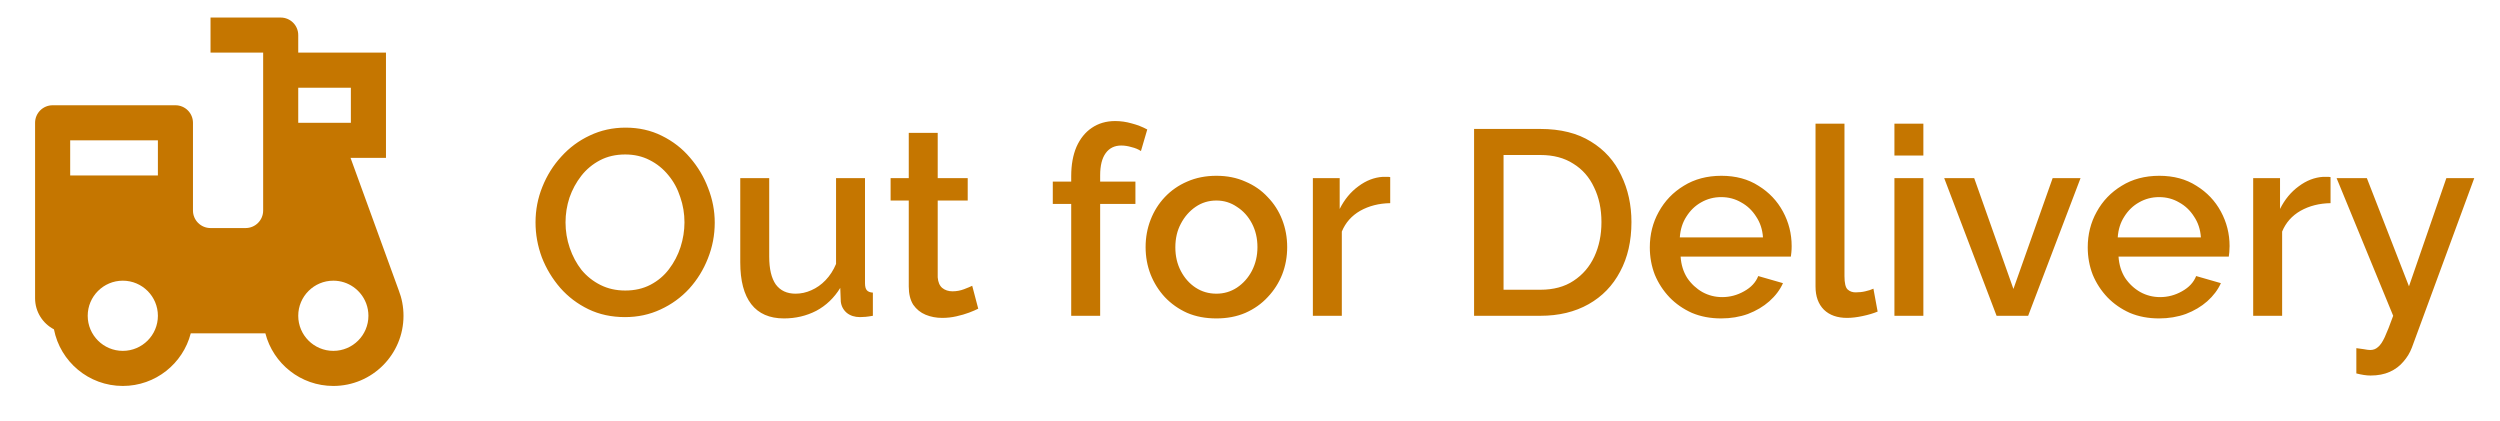 <svg width="95" height="16" viewBox="0 0 95 16" fill="none" xmlns="http://www.w3.org/2000/svg">
<g clip-path="url(#clip0_1953_7505)">
<path d="M10.667 0.667C11.035 0.667 11.333 0.965 11.333 1.333V2H14.667V6H13.321L15.151 11.03C15.269 11.33 15.333 11.658 15.333 12C15.333 13.473 14.139 14.666 12.667 14.666C11.424 14.666 10.38 13.817 10.084 12.666H7.249C6.953 13.817 5.909 14.666 4.667 14.666C3.37 14.666 2.29 13.742 2.05 12.515C1.624 12.293 1.333 11.847 1.333 11.333V4.667C1.333 4.298 1.632 4 2 4H6.667C7.035 4 7.333 4.298 7.333 4.667V8C7.333 8.368 7.632 8.666 8 8.666H9.333C9.702 8.666 10 8.368 10 8V2H8V0.667H10.667ZM12.667 10.666C11.93 10.666 11.333 11.264 11.333 12C11.333 12.736 11.93 13.333 12.667 13.333C13.403 13.333 14 12.736 14 12C14 11.84 13.972 11.686 13.92 11.544L13.909 11.515C13.715 11.018 13.232 10.666 12.667 10.666ZM4.667 10.666C3.93 10.666 3.333 11.264 3.333 12C3.333 12.736 3.93 13.333 4.667 13.333C5.403 13.333 6 12.736 6 12C6 11.264 5.403 10.666 4.667 10.666ZM6 5.333H2.667V6.667H6V5.333ZM13.333 3.333H11.333V4.667H13.333V3.333Z" fill="#C57600"/>
</g>
<path d="M23.75 12.05C23.237 12.05 22.773 11.95 22.36 11.75C21.947 11.55 21.59 11.28 21.29 10.94C20.99 10.593 20.757 10.207 20.59 9.78C20.43 9.347 20.35 8.903 20.35 8.45C20.35 7.977 20.437 7.527 20.61 7.1C20.783 6.667 21.023 6.283 21.33 5.95C21.637 5.61 21.997 5.343 22.41 5.15C22.83 4.95 23.283 4.85 23.77 4.85C24.277 4.85 24.737 4.953 25.15 5.16C25.57 5.367 25.927 5.643 26.22 5.99C26.52 6.337 26.75 6.723 26.91 7.15C27.077 7.577 27.16 8.013 27.16 8.46C27.16 8.933 27.073 9.387 26.9 9.82C26.733 10.247 26.497 10.63 26.19 10.97C25.883 11.303 25.52 11.567 25.1 11.76C24.687 11.953 24.237 12.05 23.75 12.05ZM21.49 8.45C21.49 8.783 21.543 9.107 21.65 9.42C21.757 9.733 21.907 10.013 22.1 10.26C22.3 10.5 22.54 10.69 22.82 10.83C23.1 10.97 23.413 11.04 23.76 11.04C24.12 11.04 24.44 10.967 24.72 10.82C25 10.673 25.233 10.477 25.42 10.23C25.613 9.977 25.76 9.697 25.86 9.39C25.96 9.077 26.01 8.763 26.01 8.45C26.01 8.117 25.957 7.797 25.85 7.49C25.75 7.177 25.6 6.9 25.4 6.66C25.2 6.413 24.96 6.22 24.68 6.08C24.407 5.94 24.1 5.87 23.76 5.87C23.4 5.87 23.08 5.943 22.8 6.09C22.52 6.237 22.283 6.433 22.09 6.68C21.897 6.927 21.747 7.203 21.64 7.51C21.54 7.817 21.49 8.13 21.49 8.45ZM28.13 9.97V6.77H29.23V9.75C29.23 10.217 29.313 10.57 29.48 10.81C29.653 11.043 29.903 11.16 30.23 11.16C30.436 11.16 30.636 11.117 30.829 11.03C31.029 10.943 31.209 10.817 31.369 10.65C31.536 10.477 31.669 10.27 31.77 10.03V6.77H32.87V10.76C32.87 10.887 32.893 10.977 32.94 11.03C32.986 11.083 33.063 11.113 33.169 11.12V12C33.056 12.02 32.963 12.033 32.889 12.04C32.816 12.047 32.746 12.05 32.679 12.05C32.48 12.05 32.313 11.997 32.179 11.89C32.046 11.777 31.97 11.633 31.95 11.46L31.93 10.94C31.696 11.32 31.393 11.61 31.02 11.81C30.646 12.003 30.236 12.1 29.79 12.1C29.243 12.1 28.829 11.92 28.549 11.56C28.27 11.2 28.13 10.67 28.13 9.97ZM37.173 11.73C37.08 11.777 36.964 11.827 36.824 11.88C36.684 11.933 36.523 11.98 36.343 12.02C36.17 12.06 35.99 12.08 35.803 12.08C35.577 12.08 35.367 12.04 35.173 11.96C34.98 11.88 34.824 11.753 34.703 11.58C34.59 11.4 34.533 11.17 34.533 10.89V7.62H33.843V6.77H34.533V5.05H35.633V6.77H36.773V7.62H35.633V10.54C35.647 10.72 35.703 10.853 35.803 10.94C35.91 11.027 36.04 11.07 36.194 11.07C36.347 11.07 36.493 11.043 36.633 10.99C36.773 10.937 36.877 10.893 36.944 10.86L37.173 11.73ZM40.706 12V7.75H40.006V6.9H40.706V6.69C40.706 6.263 40.773 5.893 40.906 5.58C41.046 5.267 41.239 5.027 41.486 4.86C41.739 4.687 42.036 4.6 42.376 4.6C42.589 4.6 42.799 4.63 43.006 4.69C43.213 4.743 43.409 4.82 43.596 4.92L43.356 5.74C43.256 5.673 43.136 5.623 42.996 5.59C42.863 5.55 42.733 5.53 42.606 5.53C42.353 5.53 42.156 5.627 42.016 5.82C41.876 6.013 41.806 6.293 41.806 6.66V6.9H43.146V7.75H41.806V12H40.706ZM46.223 12.1C45.81 12.1 45.44 12.03 45.113 11.89C44.786 11.743 44.503 11.543 44.263 11.29C44.03 11.037 43.85 10.75 43.723 10.43C43.596 10.103 43.533 9.757 43.533 9.39C43.533 9.023 43.596 8.677 43.723 8.35C43.85 8.023 44.03 7.737 44.263 7.49C44.503 7.237 44.786 7.04 45.113 6.9C45.446 6.753 45.816 6.68 46.223 6.68C46.63 6.68 46.996 6.753 47.323 6.9C47.656 7.04 47.94 7.237 48.173 7.49C48.413 7.737 48.596 8.023 48.723 8.35C48.85 8.677 48.913 9.023 48.913 9.39C48.913 9.757 48.85 10.103 48.723 10.43C48.596 10.75 48.413 11.037 48.173 11.29C47.94 11.543 47.656 11.743 47.323 11.89C46.996 12.03 46.63 12.1 46.223 12.1ZM44.663 9.4C44.663 9.733 44.733 10.033 44.873 10.3C45.013 10.567 45.2 10.777 45.433 10.93C45.666 11.083 45.93 11.16 46.223 11.16C46.51 11.16 46.77 11.083 47.003 10.93C47.243 10.77 47.433 10.557 47.573 10.29C47.713 10.017 47.783 9.717 47.783 9.39C47.783 9.057 47.713 8.757 47.573 8.49C47.433 8.223 47.243 8.013 47.003 7.86C46.77 7.7 46.51 7.62 46.223 7.62C45.93 7.62 45.666 7.7 45.433 7.86C45.2 8.02 45.013 8.233 44.873 8.5C44.733 8.76 44.663 9.06 44.663 9.4ZM52.828 7.72C52.402 7.727 52.022 7.823 51.688 8.01C51.362 8.197 51.129 8.46 50.989 8.8V12H49.889V6.77H50.908V7.94C51.089 7.58 51.325 7.293 51.618 7.08C51.912 6.86 52.222 6.74 52.548 6.72C52.615 6.72 52.669 6.72 52.709 6.72C52.755 6.72 52.795 6.723 52.828 6.73V7.72ZM56.015 12V4.9H58.535C59.301 4.9 59.941 5.06 60.455 5.38C60.968 5.693 61.352 6.12 61.605 6.66C61.865 7.193 61.995 7.787 61.995 8.44C61.995 9.16 61.852 9.787 61.565 10.32C61.285 10.853 60.885 11.267 60.365 11.56C59.845 11.853 59.235 12 58.535 12H56.015ZM60.855 8.44C60.855 7.94 60.761 7.5 60.575 7.12C60.395 6.733 60.132 6.433 59.785 6.22C59.445 6 59.028 5.89 58.535 5.89H57.135V11.01H58.535C59.035 11.01 59.455 10.897 59.795 10.67C60.142 10.443 60.405 10.137 60.585 9.75C60.765 9.363 60.855 8.927 60.855 8.44ZM65.403 12.1C64.996 12.1 64.626 12.03 64.293 11.89C63.966 11.743 63.683 11.547 63.443 11.3C63.203 11.047 63.016 10.76 62.883 10.44C62.756 10.113 62.693 9.767 62.693 9.4C62.693 8.907 62.806 8.457 63.033 8.05C63.26 7.637 63.576 7.307 63.983 7.06C64.39 6.807 64.866 6.68 65.413 6.68C65.96 6.68 66.43 6.807 66.823 7.06C67.223 7.307 67.533 7.633 67.753 8.04C67.973 8.447 68.083 8.883 68.083 9.35C68.083 9.43 68.08 9.507 68.073 9.58C68.066 9.647 68.06 9.703 68.053 9.75H63.863C63.883 10.057 63.966 10.327 64.113 10.56C64.266 10.787 64.46 10.967 64.693 11.1C64.926 11.227 65.176 11.29 65.443 11.29C65.736 11.29 66.013 11.217 66.273 11.07C66.54 10.923 66.72 10.73 66.813 10.49L67.753 10.76C67.64 11.013 67.466 11.243 67.233 11.45C67.006 11.65 66.736 11.81 66.423 11.93C66.11 12.043 65.77 12.1 65.403 12.1ZM63.833 9.02H66.993C66.973 8.72 66.886 8.457 66.733 8.23C66.586 7.997 66.396 7.817 66.163 7.69C65.936 7.557 65.683 7.49 65.403 7.49C65.13 7.49 64.876 7.557 64.643 7.69C64.416 7.817 64.23 7.997 64.083 8.23C63.936 8.457 63.853 8.72 63.833 9.02ZM68.99 4.7H70.09V10.49C70.09 10.757 70.13 10.927 70.21 11C70.29 11.073 70.39 11.11 70.51 11.11C70.644 11.11 70.767 11.097 70.88 11.07C71 11.043 71.104 11.01 71.19 10.97L71.35 11.84C71.19 11.907 71 11.963 70.78 12.01C70.56 12.057 70.364 12.08 70.19 12.08C69.817 12.08 69.524 11.977 69.31 11.77C69.097 11.557 68.99 11.263 68.99 10.89V4.7ZM71.988 12V6.77H73.088V12H71.988ZM71.988 5.91V4.7H73.088V5.91H71.988ZM75.87 12L73.88 6.77H75.02L76.51 10.98L78 6.77H79.06L77.07 12H75.87ZM82.044 12.1C81.637 12.1 81.267 12.03 80.934 11.89C80.607 11.743 80.324 11.547 80.084 11.3C79.844 11.047 79.657 10.76 79.524 10.44C79.397 10.113 79.334 9.767 79.334 9.4C79.334 8.907 79.447 8.457 79.674 8.05C79.9 7.637 80.217 7.307 80.624 7.06C81.03 6.807 81.507 6.68 82.054 6.68C82.6 6.68 83.07 6.807 83.464 7.06C83.864 7.307 84.174 7.633 84.394 8.04C84.614 8.447 84.724 8.883 84.724 9.35C84.724 9.43 84.72 9.507 84.714 9.58C84.707 9.647 84.7 9.703 84.694 9.75H80.504C80.524 10.057 80.607 10.327 80.754 10.56C80.907 10.787 81.1 10.967 81.334 11.1C81.567 11.227 81.817 11.29 82.084 11.29C82.377 11.29 82.654 11.217 82.914 11.07C83.18 10.923 83.36 10.73 83.454 10.49L84.394 10.76C84.28 11.013 84.107 11.243 83.874 11.45C83.647 11.65 83.377 11.81 83.064 11.93C82.75 12.043 82.41 12.1 82.044 12.1ZM80.474 9.02H83.634C83.614 8.72 83.527 8.457 83.374 8.23C83.227 7.997 83.037 7.817 82.804 7.69C82.577 7.557 82.324 7.49 82.044 7.49C81.77 7.49 81.517 7.557 81.284 7.69C81.057 7.817 80.87 7.997 80.724 8.23C80.577 8.457 80.494 8.72 80.474 9.02ZM88.561 7.72C88.134 7.727 87.754 7.823 87.421 8.01C87.094 8.197 86.861 8.46 86.721 8.8V12H85.621V6.77H86.641V7.94C86.821 7.58 87.058 7.293 87.351 7.08C87.644 6.86 87.954 6.74 88.281 6.72C88.348 6.72 88.401 6.72 88.441 6.72C88.488 6.72 88.528 6.723 88.561 6.73V7.72ZM89.541 13.23C89.641 13.243 89.738 13.257 89.831 13.27C89.931 13.29 90.011 13.3 90.071 13.3C90.184 13.3 90.281 13.263 90.361 13.19C90.448 13.123 90.534 12.997 90.621 12.81C90.708 12.623 90.814 12.353 90.941 12L88.791 6.77H89.941L91.541 10.88L92.961 6.77H94.021L91.651 13.21C91.578 13.403 91.471 13.58 91.331 13.74C91.191 13.907 91.018 14.037 90.811 14.13C90.605 14.223 90.361 14.27 90.081 14.27C90.001 14.27 89.918 14.263 89.831 14.25C89.745 14.237 89.648 14.217 89.541 14.19V13.23Z" fill="#C57600"/>
<defs>
<clipPath id="clip0_1953_7505">
<rect width="16" height="16" fill="white"/>
</clipPath>
</defs>
</svg>
